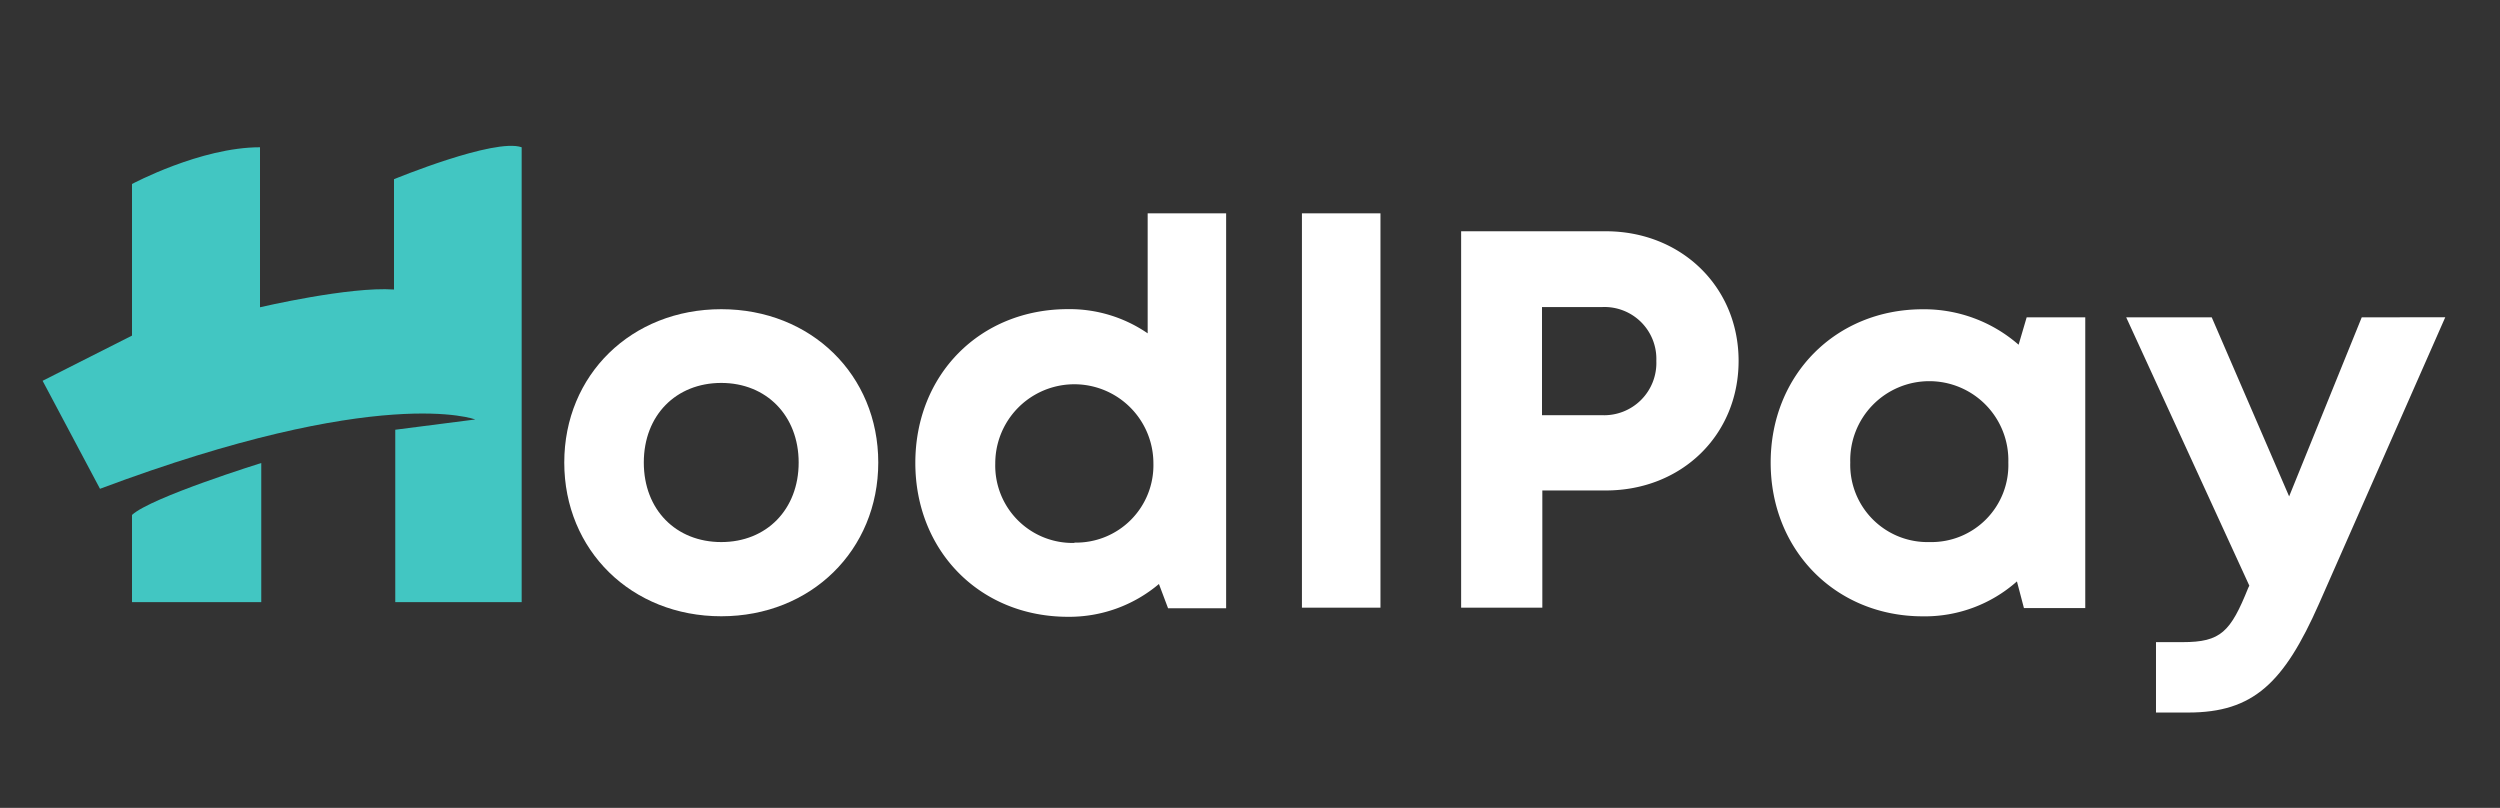 <svg id="Layer_1" data-name="Layer 1" xmlns="http://www.w3.org/2000/svg" viewBox="0 0 375 121.18"><rect x="0" y="0" width="375" height="121.18" fill="#333333" stroke="none"/><defs><style>.cls-1{fill:#fff;}.cls-2{fill:#42c6c2;}</style></defs><g id="e"><path class="cls-1" d="M108.19,92.44c13.47,0,23.55-9.92,23.55-23.06s-10.08-23-23.55-23-23.55,9.84-23.55,23S94.72,92.44,108.19,92.44Zm0-11.13c-6.78,0-11.62-4.84-11.62-11.93s4.84-11.94,11.62-11.94,11.61,4.92,11.61,11.94S115,81.31,108.19,81.31Z"/></g><g id="f"><path class="cls-1" d="M172.15,32V50a20.69,20.69,0,0,0-11.94-3.63c-13.23,0-22.91,9.84-22.91,23.06S147,92.52,160.21,92.52a20.86,20.86,0,0,0,13.63-4.92l1.37,3.64h8.71V32Zm-11,49.44a11.6,11.6,0,0,1-11.86-11.94,11.86,11.86,0,1,1,23.72,0A11.6,11.6,0,0,1,161.18,81.39Z"/></g><g id="g"><path class="cls-1" d="M195.29,91.15h11.78V32H195.29Z"/></g><g id="h"><path class="cls-1" d="M240.87,34.69h-21.7V91.15h12.18V73.57h9.52c11.37,0,19.92-8.31,19.92-19.44S252.16,34.69,240.87,34.69Zm-.57,27.59h-9V46.06h9a7.78,7.78,0,0,1,8.15,8.07A7.84,7.84,0,0,1,240.3,62.28Z"/></g><g id="i"><path class="cls-1" d="M304,47.6l-1.21,4.11a21.55,21.55,0,0,0-14.36-5.32c-13.07,0-22.83,9.84-22.83,23s9.76,23.06,22.83,23.06a20.8,20.8,0,0,0,14.11-5.24l1.05,4h9.2V47.6Zm-14.6,33.71a11.59,11.59,0,0,1-11.86-11.93,11.86,11.86,0,1,1,23.71,0A11.55,11.55,0,0,1,289.42,81.31Z"/></g><g id="j"><path class="cls-1" d="M354.26,47.6,343.37,74.46,331.76,47.6H318.93L337.4,87.85l-.16.32c-2.66,6.61-4.11,8.15-9.84,8.15h-4v10.56h4.84c9.76,0,14.35-4.43,19.6-16.29l18.95-43Z"/></g><path class="cls-2" d="M19.8,27.6S30.09,22.09,39,22.09v24s13.4-3.14,20.1-2.66V26.88s15.08-6.22,19.15-4.79V90.32H59.29V64.46l12-1.54S57.14,57.52,15,73.32L6.39,57.12,19.8,50.34Z"/><path class="cls-2" d="M19.8,90.32H39.19V69.45S22.67,74.59,19.8,77.24Z"/></svg>